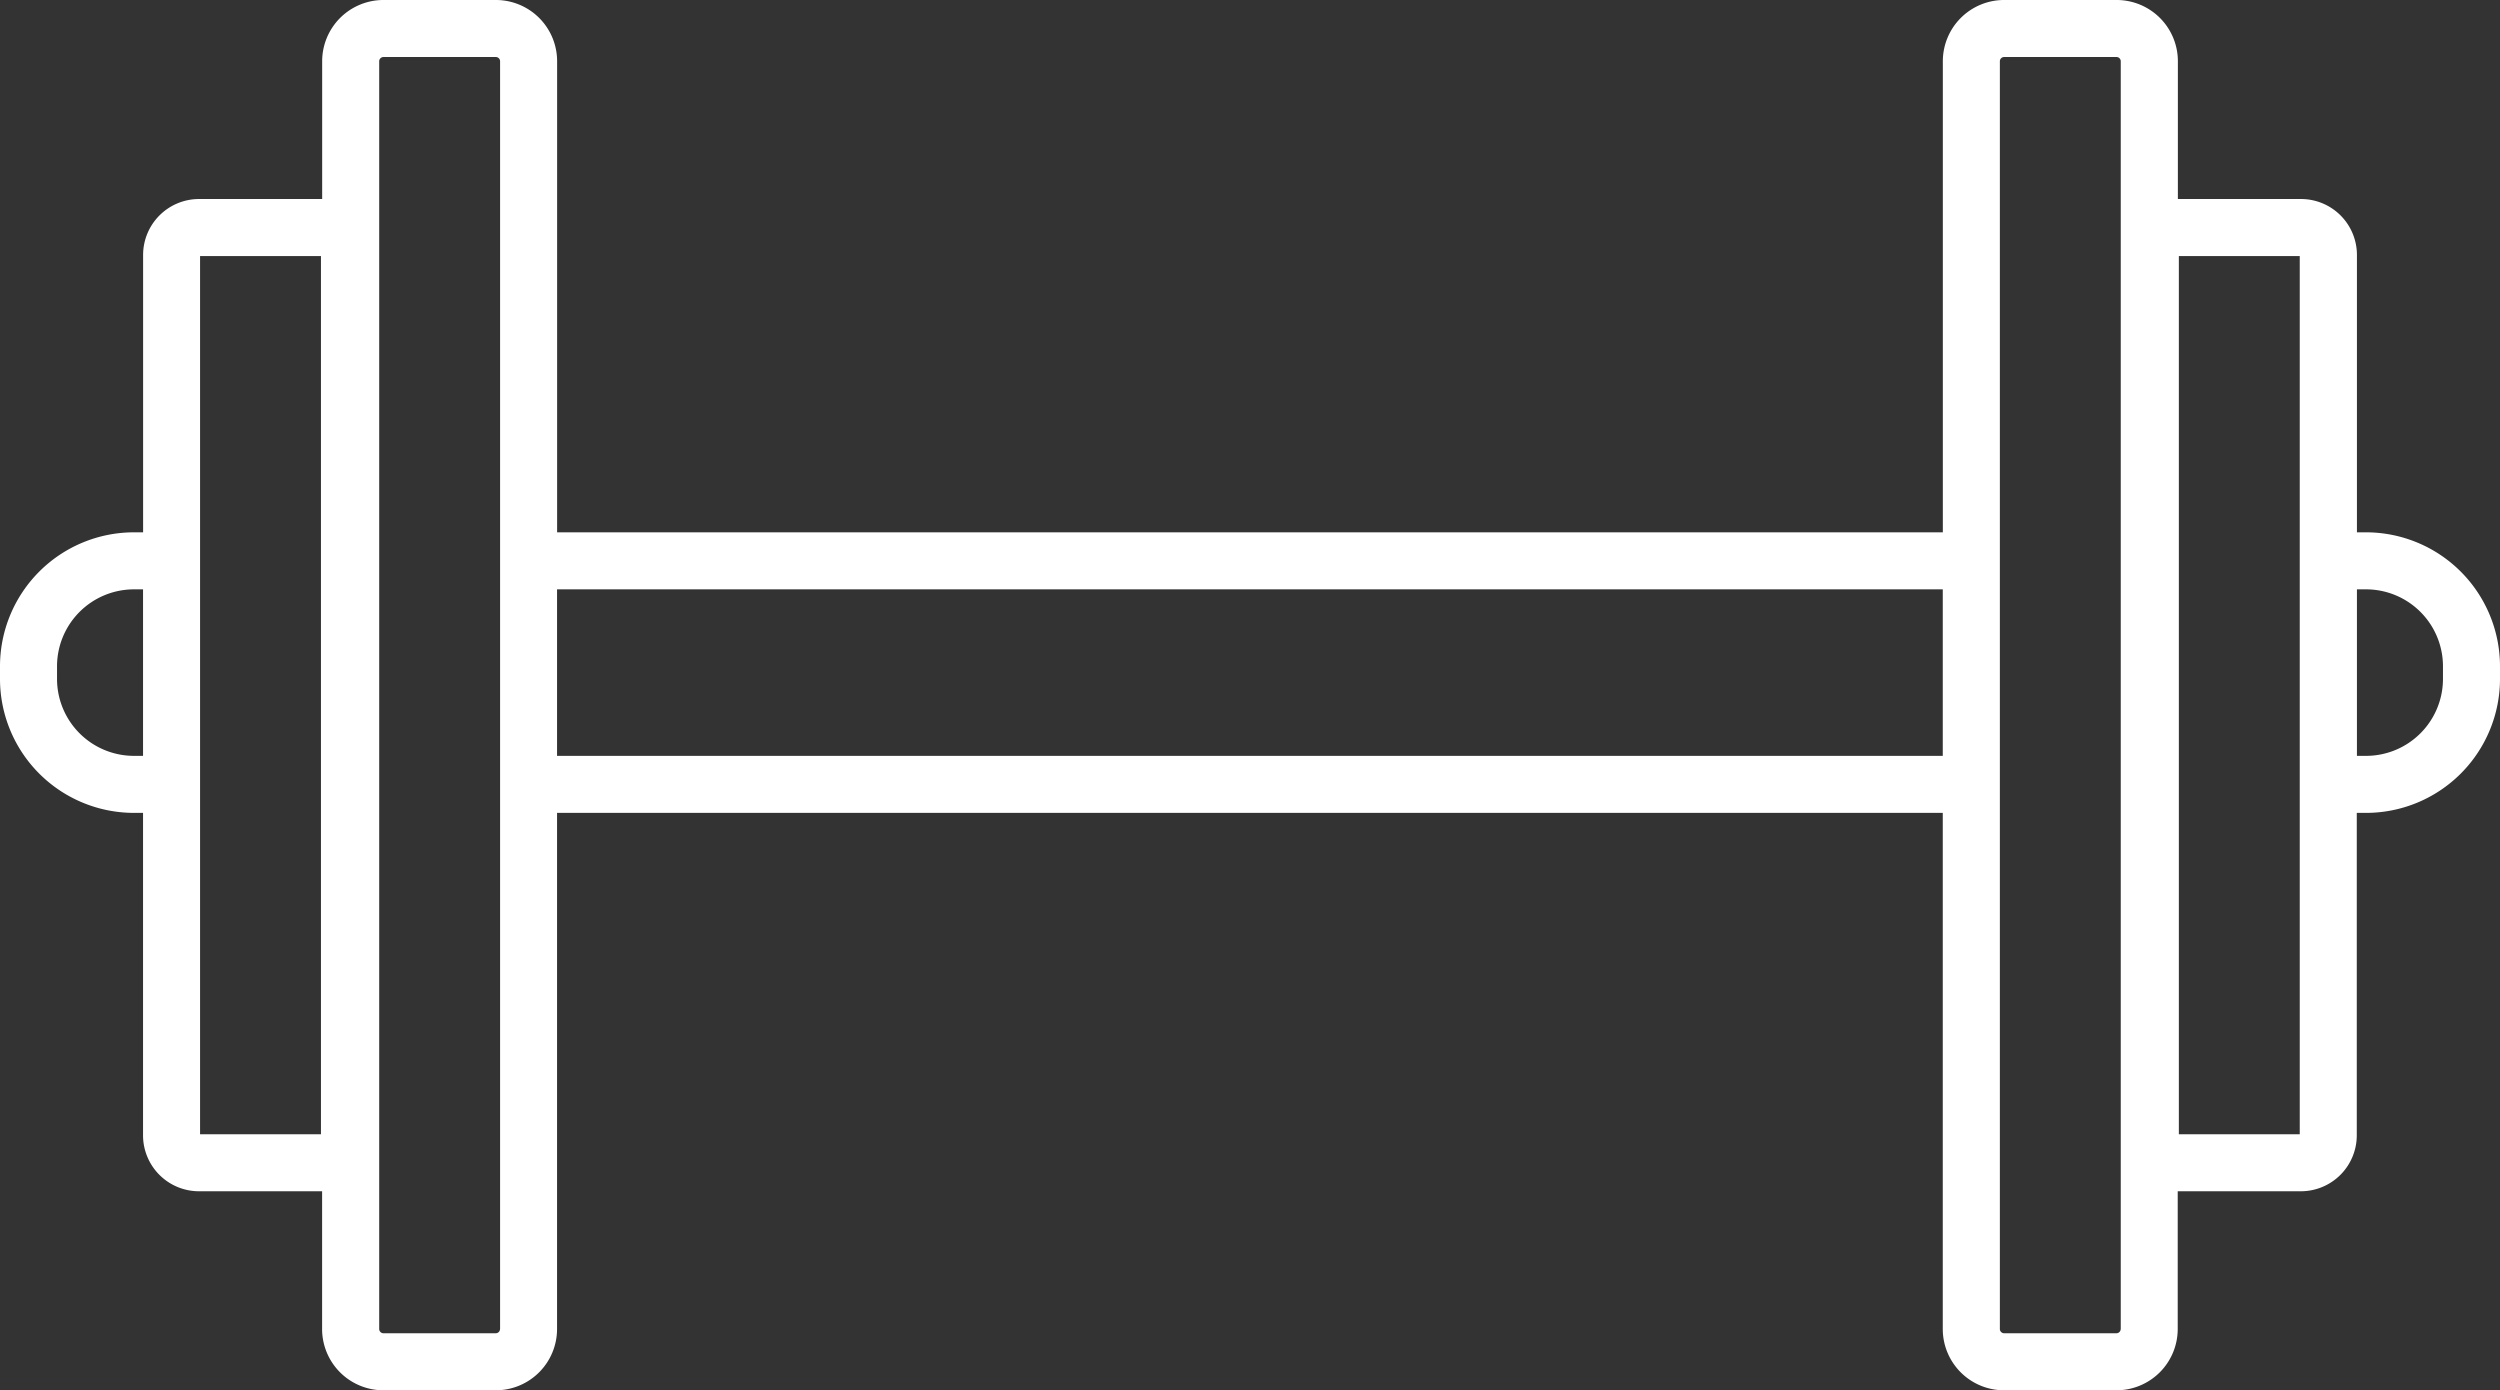 <svg xmlns="http://www.w3.org/2000/svg" viewBox="0 0 1096 609.5"><rect x="0" y="0" width="1096" height="609.5" fill="#333333" stroke="none"/><defs><style>.cls-1{fill:#fff;}</style></defs><title>fitness-icon</title><g id="Vrstva_2" data-name="Vrstva 2"><g id="Vrstva_1-2" data-name="Vrstva 1"><path class="cls-1" d="M1037.28,233.37h-4V111.75a24.53,24.53,0,0,0-24.5-24.5h-54V26.83A26.85,26.85,0,0,0,927.92,0H878.57a26.86,26.86,0,0,0-26.83,26.83V233.37H244.24V26.83A26.85,26.85,0,0,0,217.42,0H168.07a26.86,26.86,0,0,0-26.83,26.83V87.25h-54a24.53,24.53,0,0,0-24.5,24.5V233.37h-4A58.77,58.77,0,0,0,0,292.08v5.58a58.77,58.77,0,0,0,58.71,58.71h4V497.75a24.53,24.53,0,0,0,24.5,24.5h54v60.42a26.87,26.87,0,0,0,26.83,26.83h49.35a26.86,26.86,0,0,0,26.82-26.83V356.37h607.5v226.3a26.87,26.87,0,0,0,26.83,26.83h49.35a26.86,26.86,0,0,0,26.82-26.83V522.25h54a24.53,24.53,0,0,0,24.5-24.5V356.37h4A58.78,58.78,0,0,0,1096,297.66v-5.58A58.78,58.78,0,0,0,1037.28,233.37Zm-978.57,98A33.75,33.75,0,0,1,25,297.66v-5.58a33.75,33.75,0,0,1,33.71-33.71h4v73Zm82,165.88h-53v-385h53v385Zm78.5,85.42a1.88,1.88,0,0,1-1.82,1.83H168.07a1.88,1.88,0,0,1-1.83-1.83V26.83A1.88,1.88,0,0,1,168.07,25h49.35a1.87,1.87,0,0,1,1.82,1.83V582.67Zm25-251.3v-73h607.5v73Zm685.5,251.3a1.88,1.88,0,0,1-1.82,1.83H878.57a1.88,1.88,0,0,1-1.83-1.83V26.83A1.88,1.88,0,0,1,878.57,25h49.35a1.87,1.87,0,0,1,1.82,1.83V582.67Zm78.5-85.42h-53v-385h53v385ZM1071,297.66a33.75,33.75,0,0,1-33.72,33.71h-4v-73h4A33.75,33.75,0,0,1,1071,292.08Z"/></g></g></svg>